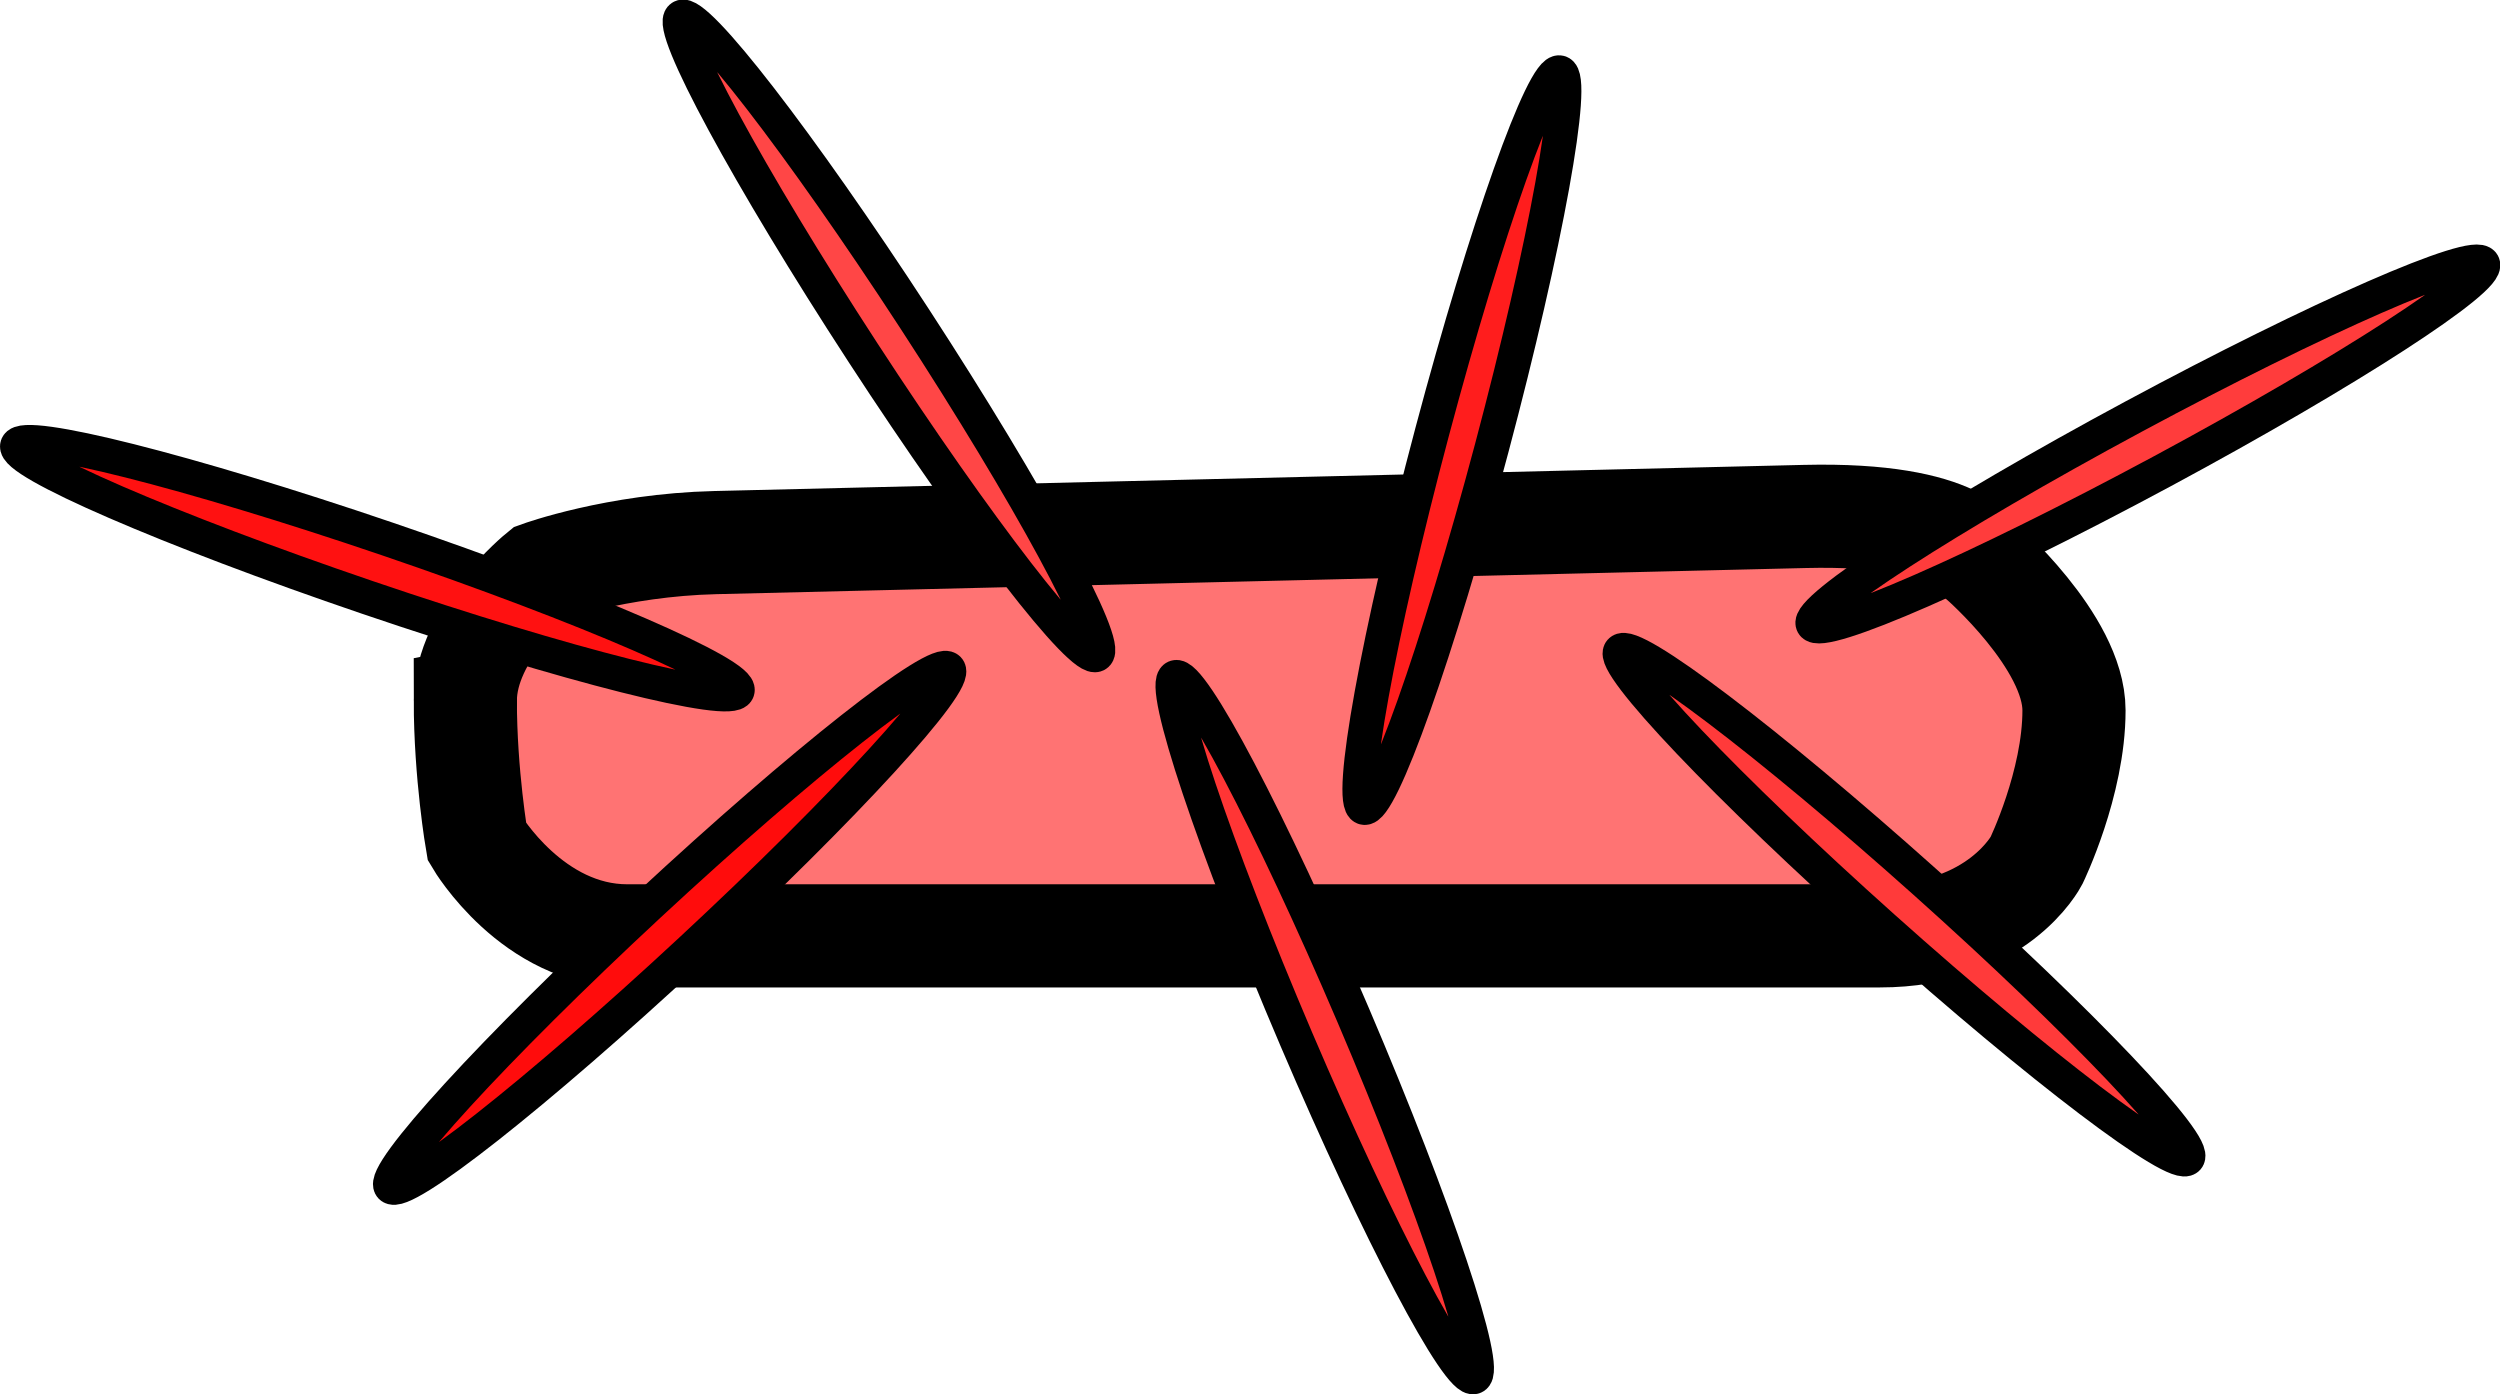<svg version="1.1" xmlns="http://www.w3.org/2000/svg" xmlns:xlink="http://www.w3.org/1999/xlink" width="145.415" height="81.089" viewBox="0,0,145.415,81.089"><g transform="translate(-183.477,-142.564)"><g data-paper-data="{&quot;isPaintingLayer&quot;:true}" fill-rule="nonzero" stroke="#000000" stroke-linecap="butt" stroke-linejoin="miter" stroke-miterlimit="10" stroke-dasharray="" stroke-dashoffset="0" style="mix-blend-mode: normal"><path d="M210.544,183.308c0,-3.931 4.321,-7.437 4.321,-7.437c0,0 4.44,-1.607 10.21,-1.746c10.116,-0.243 43.376,-1.041 63.383,-1.521c9.241,-0.222 10.191,2.538 10.191,2.538c0,0 5.464,4.743 5.464,8.743c0,4.243 -2.186,8.743 -2.186,8.743c0,0 -2.245,4.371 -9.107,4.371c-20.238,0 -61.623,0 -72.856,0c-5.51,0 -8.743,-5.464 -8.743,-5.464c0,0 -0.678,-3.933 -0.678,-8.227z" fill="#ff7373" stroke-width="6"/><path d="M236.689,161.123c6.667,10.239 11.398,18.978 10.567,19.519c-0.831,0.541 -6.91,-7.32 -13.577,-17.559c-6.667,-10.239 -11.398,-18.978 -10.567,-19.519c0.831,-0.541 6.91,7.32 13.577,17.559z" fill="#ff4646" stroke-width="2"/><path d="M295.423,193.847c9.107,8.146 15.953,15.348 15.292,16.087c-0.661,0.739 -8.58,-5.265 -17.687,-13.41c-9.107,-8.146 -15.953,-15.348 -15.292,-16.087c0.661,-0.739 8.58,5.265 17.687,13.41z" fill="#ff3a3a" stroke-width="2"/><path d="M262.183,201.603c4.798,11.237 7.948,20.662 7.036,21.051c-0.912,0.39 -5.541,-8.404 -10.339,-19.64c-4.798,-11.237 -7.948,-20.662 -7.036,-21.051c0.912,-0.39 5.541,8.404 10.339,19.64z" fill="#ff3535" stroke-width="2"/><path d="M223.65,197.848c-8.952,8.315 -16.757,14.466 -17.432,13.739c-0.675,-0.727 6.035,-8.056 14.988,-16.371c8.952,-8.315 16.757,-14.466 17.432,-13.739c0.675,0.727 -6.035,8.056 -14.988,16.371z" fill="#ff0c0c" stroke-width="2"/><path d="M307.558,166.807c10.76,-5.789 19.863,-9.773 20.333,-8.9c0.47,0.873 -7.872,6.274 -18.631,12.063c-10.76,5.789 -19.863,9.773 -20.333,8.9c-0.47,-0.873 7.872,-6.274 18.631,-12.063z" fill="#ff3c3c" stroke-width="2"/><path d="M270.246,168.626c-3.142,11.807 -6.466,21.172 -7.425,20.917c-0.959,-0.255 0.812,-10.033 3.954,-21.841c3.142,-11.807 6.466,-21.172 7.425,-20.917c0.959,0.255 -0.812,10.033 -3.954,21.841z" fill="#ff1d1d" stroke-width="2"/><path d="M206.006,173.913c11.566,3.938 20.683,7.891 20.364,8.83c-0.32,0.939 -9.955,-1.492 -21.521,-5.429c-11.566,-3.938 -20.683,-7.891 -20.364,-8.83c0.32,-0.939 9.955,1.492 21.521,5.429z" fill="#ff1111" stroke-width="2"/></g></g></svg>